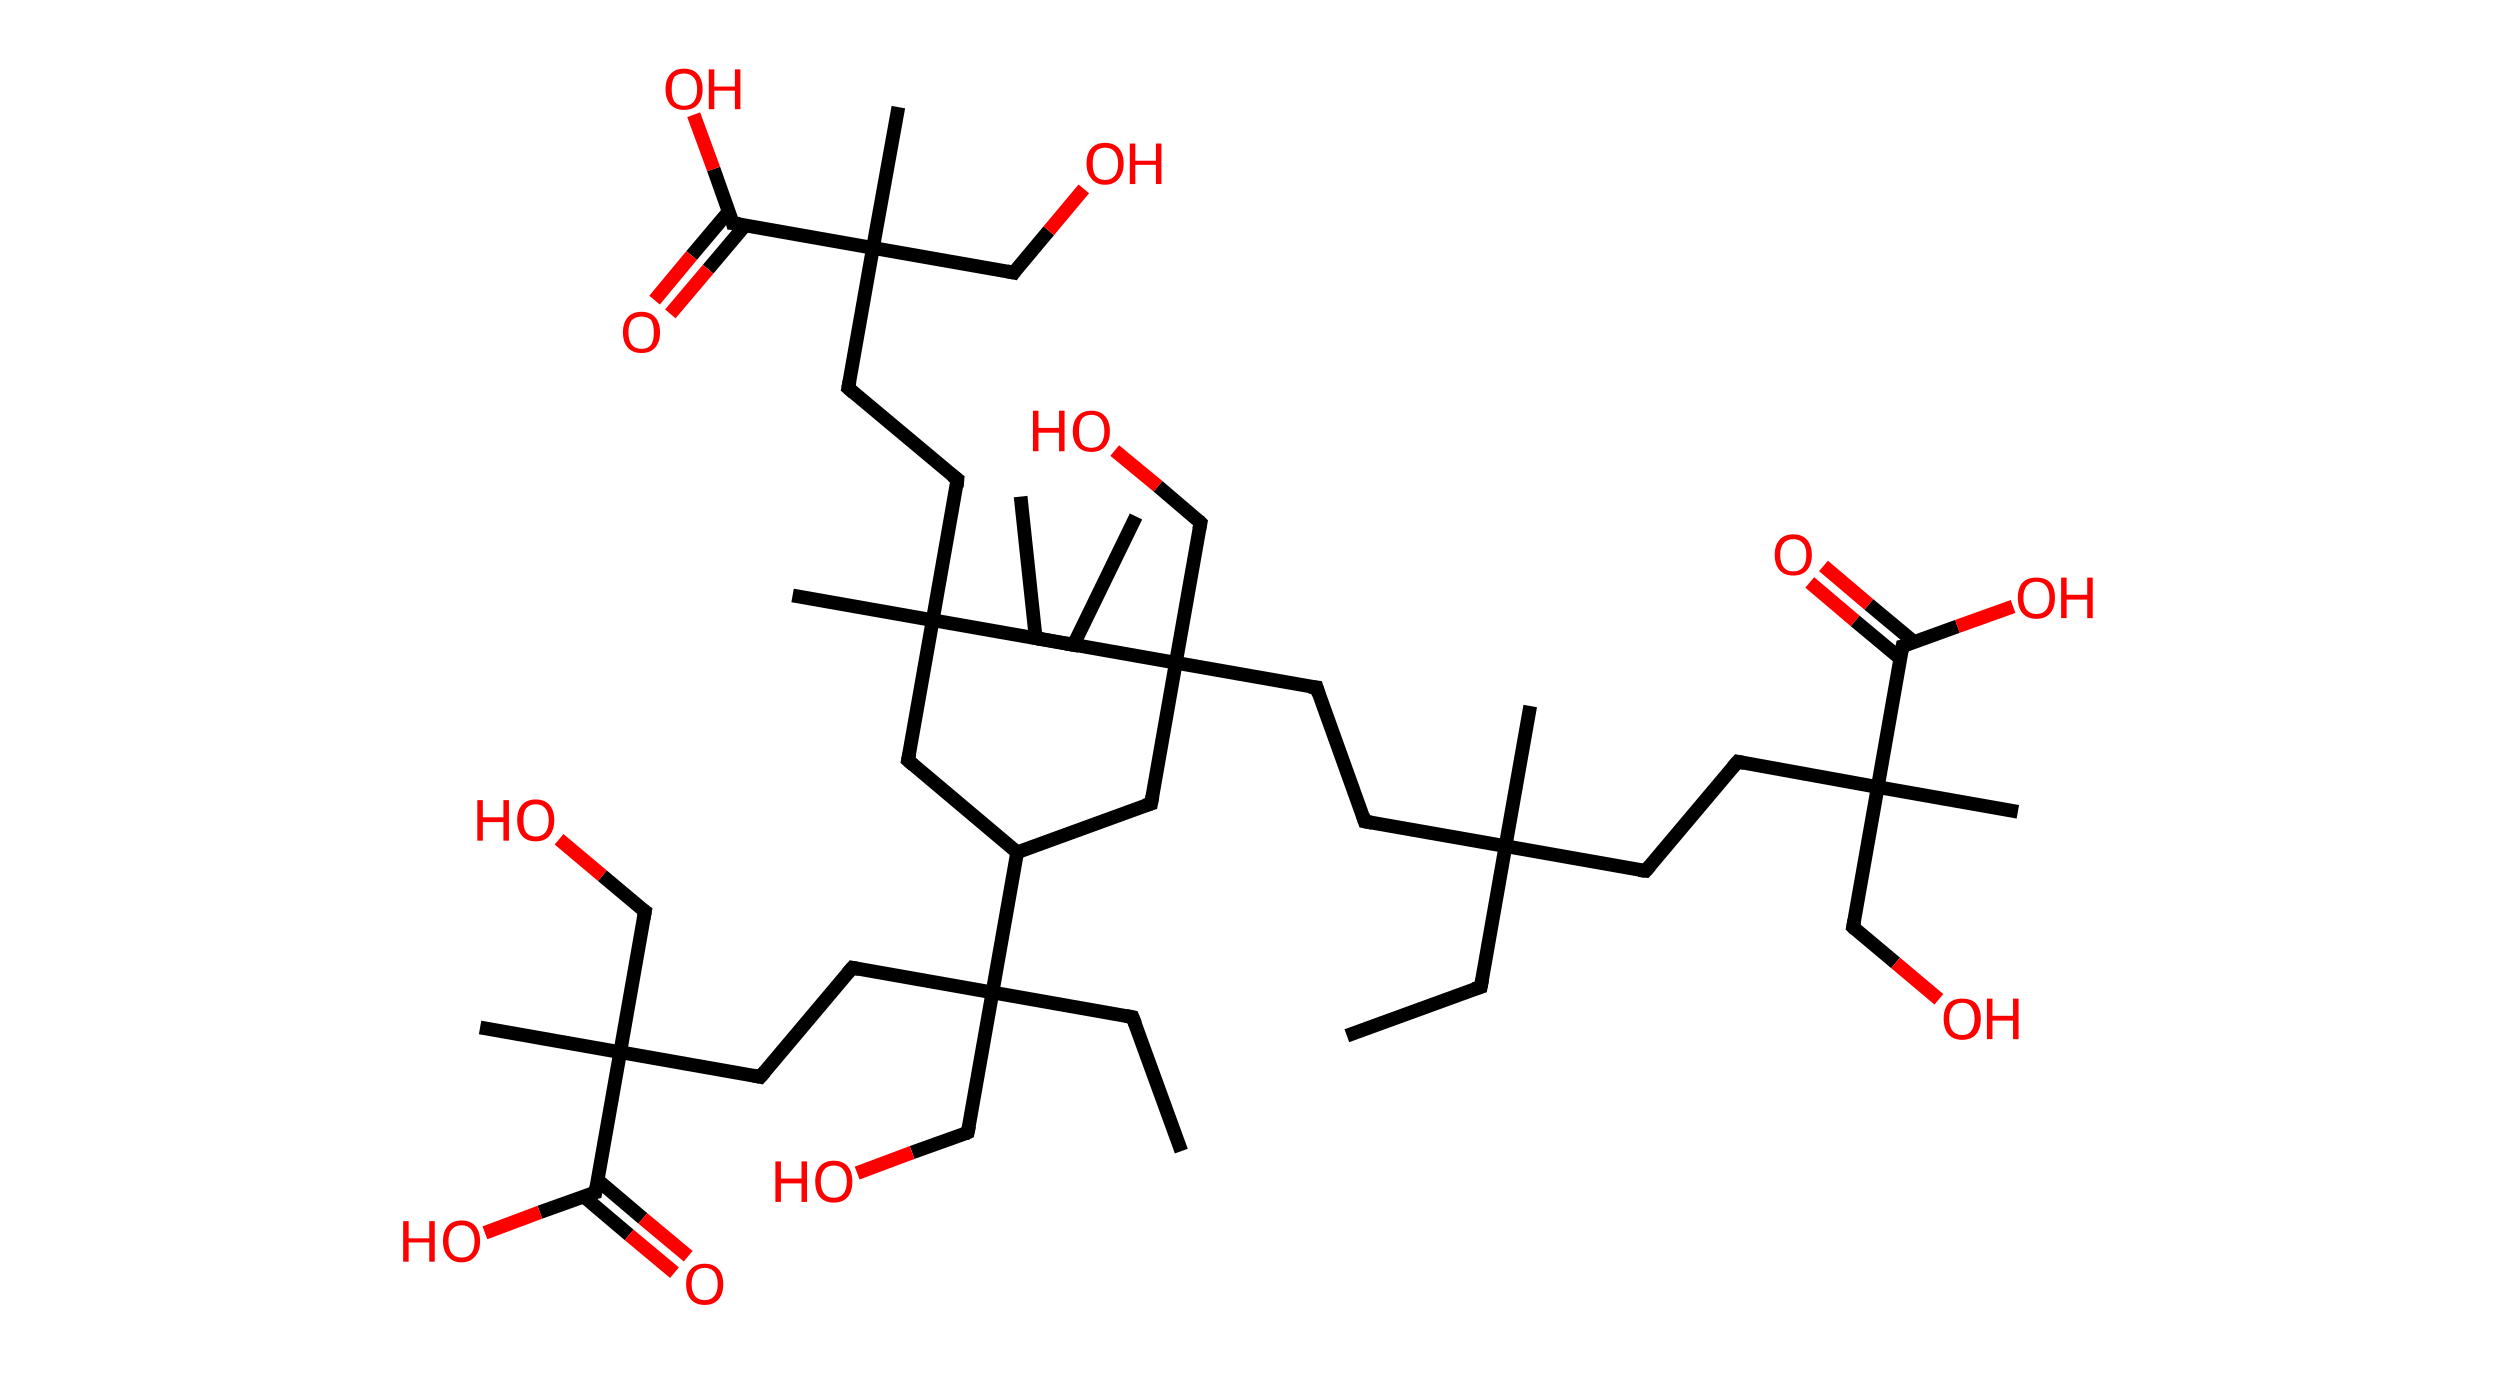 <?xml version='1.0' encoding='ASCII' standalone='yes'?>
<svg xmlns="http://www.w3.org/2000/svg" xmlns:rdkit="http://www.rdkit.org/xml" xmlns:xlink="http://www.w3.org/1999/xlink" version="1.1" baseProfile="full" xml:space="preserve" width="364px" height="200px" viewBox="0 0 364 200">
<!-- END OF HEADER -->
<rect style="opacity:1.0;fill:#FFFFFF;stroke:none" width="364.0" height="200.0" x="0.0" y="0.0"> </rect>
<path class="bond-0 atom-0 atom-1" d="M 196.1,150.8 L 215.6,143.7" style="fill:none;fill-rule:evenodd;stroke:#000000;stroke-width:2.0px;stroke-linecap:butt;stroke-linejoin:miter;stroke-opacity:1"/>
<path class="bond-1 atom-1 atom-2" d="M 215.6,143.7 L 219.2,123.2" style="fill:none;fill-rule:evenodd;stroke:#000000;stroke-width:2.0px;stroke-linecap:butt;stroke-linejoin:miter;stroke-opacity:1"/>
<path class="bond-2 atom-2 atom-3" d="M 219.2,123.2 L 222.8,102.8" style="fill:none;fill-rule:evenodd;stroke:#000000;stroke-width:2.0px;stroke-linecap:butt;stroke-linejoin:miter;stroke-opacity:1"/>
<path class="bond-3 atom-2 atom-4" d="M 219.2,123.2 L 198.7,119.6" style="fill:none;fill-rule:evenodd;stroke:#000000;stroke-width:2.0px;stroke-linecap:butt;stroke-linejoin:miter;stroke-opacity:1"/>
<path class="bond-4 atom-4 atom-5" d="M 198.7,119.6 L 191.7,100.1" style="fill:none;fill-rule:evenodd;stroke:#000000;stroke-width:2.0px;stroke-linecap:butt;stroke-linejoin:miter;stroke-opacity:1"/>
<path class="bond-5 atom-5 atom-6" d="M 191.7,100.1 L 171.2,96.5" style="fill:none;fill-rule:evenodd;stroke:#000000;stroke-width:2.0px;stroke-linecap:butt;stroke-linejoin:miter;stroke-opacity:1"/>
<path class="bond-6 atom-6 atom-7" d="M 171.2,96.5 L 150.8,92.9" style="fill:none;fill-rule:evenodd;stroke:#000000;stroke-width:2.0px;stroke-linecap:butt;stroke-linejoin:miter;stroke-opacity:1"/>
<path class="bond-7 atom-7 atom-8" d="M 150.8,92.9 L 148.6,72.3" style="fill:none;fill-rule:evenodd;stroke:#000000;stroke-width:2.0px;stroke-linecap:butt;stroke-linejoin:miter;stroke-opacity:1"/>
<path class="bond-8 atom-6 atom-9" d="M 171.2,96.5 L 174.8,76.1" style="fill:none;fill-rule:evenodd;stroke:#000000;stroke-width:2.0px;stroke-linecap:butt;stroke-linejoin:miter;stroke-opacity:1"/>
<path class="bond-9 atom-9 atom-10" d="M 174.8,76.1 L 168.6,70.8" style="fill:none;fill-rule:evenodd;stroke:#000000;stroke-width:2.0px;stroke-linecap:butt;stroke-linejoin:miter;stroke-opacity:1"/>
<path class="bond-9 atom-9 atom-10" d="M 168.6,70.8 L 162.3,65.6" style="fill:none;fill-rule:evenodd;stroke:#FF0000;stroke-width:2.0px;stroke-linecap:butt;stroke-linejoin:miter;stroke-opacity:1"/>
<path class="bond-10 atom-6 atom-11" d="M 171.2,96.5 L 167.6,117.0" style="fill:none;fill-rule:evenodd;stroke:#000000;stroke-width:2.0px;stroke-linecap:butt;stroke-linejoin:miter;stroke-opacity:1"/>
<path class="bond-11 atom-11 atom-12" d="M 167.6,117.0 L 148.1,124.1" style="fill:none;fill-rule:evenodd;stroke:#000000;stroke-width:2.0px;stroke-linecap:butt;stroke-linejoin:miter;stroke-opacity:1"/>
<path class="bond-12 atom-12 atom-13" d="M 148.1,124.1 L 132.2,110.7" style="fill:none;fill-rule:evenodd;stroke:#000000;stroke-width:2.0px;stroke-linecap:butt;stroke-linejoin:miter;stroke-opacity:1"/>
<path class="bond-13 atom-13 atom-14" d="M 132.2,110.7 L 135.8,90.3" style="fill:none;fill-rule:evenodd;stroke:#000000;stroke-width:2.0px;stroke-linecap:butt;stroke-linejoin:miter;stroke-opacity:1"/>
<path class="bond-14 atom-14 atom-15" d="M 135.8,90.3 L 115.4,86.7" style="fill:none;fill-rule:evenodd;stroke:#000000;stroke-width:2.0px;stroke-linecap:butt;stroke-linejoin:miter;stroke-opacity:1"/>
<path class="bond-15 atom-14 atom-16" d="M 135.8,90.3 L 156.3,93.9" style="fill:none;fill-rule:evenodd;stroke:#000000;stroke-width:2.0px;stroke-linecap:butt;stroke-linejoin:miter;stroke-opacity:1"/>
<path class="bond-16 atom-16 atom-17" d="M 156.3,93.9 L 165.4,75.2" style="fill:none;fill-rule:evenodd;stroke:#000000;stroke-width:2.0px;stroke-linecap:butt;stroke-linejoin:miter;stroke-opacity:1"/>
<path class="bond-17 atom-14 atom-18" d="M 135.8,90.3 L 139.4,69.8" style="fill:none;fill-rule:evenodd;stroke:#000000;stroke-width:2.0px;stroke-linecap:butt;stroke-linejoin:miter;stroke-opacity:1"/>
<path class="bond-18 atom-18 atom-19" d="M 139.4,69.8 L 123.5,56.5" style="fill:none;fill-rule:evenodd;stroke:#000000;stroke-width:2.0px;stroke-linecap:butt;stroke-linejoin:miter;stroke-opacity:1"/>
<path class="bond-19 atom-19 atom-20" d="M 123.5,56.5 L 127.1,36.1" style="fill:none;fill-rule:evenodd;stroke:#000000;stroke-width:2.0px;stroke-linecap:butt;stroke-linejoin:miter;stroke-opacity:1"/>
<path class="bond-20 atom-20 atom-21" d="M 127.1,36.1 L 130.8,15.6" style="fill:none;fill-rule:evenodd;stroke:#000000;stroke-width:2.0px;stroke-linecap:butt;stroke-linejoin:miter;stroke-opacity:1"/>
<path class="bond-21 atom-20 atom-22" d="M 127.1,36.1 L 147.6,39.7" style="fill:none;fill-rule:evenodd;stroke:#000000;stroke-width:2.0px;stroke-linecap:butt;stroke-linejoin:miter;stroke-opacity:1"/>
<path class="bond-22 atom-22 atom-23" d="M 147.6,39.7 L 152.7,33.6" style="fill:none;fill-rule:evenodd;stroke:#000000;stroke-width:2.0px;stroke-linecap:butt;stroke-linejoin:miter;stroke-opacity:1"/>
<path class="bond-22 atom-22 atom-23" d="M 152.7,33.6 L 157.8,27.5" style="fill:none;fill-rule:evenodd;stroke:#FF0000;stroke-width:2.0px;stroke-linecap:butt;stroke-linejoin:miter;stroke-opacity:1"/>
<path class="bond-23 atom-20 atom-24" d="M 127.1,36.1 L 106.7,32.5" style="fill:none;fill-rule:evenodd;stroke:#000000;stroke-width:2.0px;stroke-linecap:butt;stroke-linejoin:miter;stroke-opacity:1"/>
<path class="bond-24 atom-24 atom-25" d="M 106.1,30.8 L 100.7,37.2" style="fill:none;fill-rule:evenodd;stroke:#000000;stroke-width:2.0px;stroke-linecap:butt;stroke-linejoin:miter;stroke-opacity:1"/>
<path class="bond-24 atom-24 atom-25" d="M 100.7,37.2 L 95.3,43.7" style="fill:none;fill-rule:evenodd;stroke:#FF0000;stroke-width:2.0px;stroke-linecap:butt;stroke-linejoin:miter;stroke-opacity:1"/>
<path class="bond-24 atom-24 atom-25" d="M 108.5,32.8 L 103.1,39.2" style="fill:none;fill-rule:evenodd;stroke:#000000;stroke-width:2.0px;stroke-linecap:butt;stroke-linejoin:miter;stroke-opacity:1"/>
<path class="bond-24 atom-24 atom-25" d="M 103.1,39.2 L 97.6,45.7" style="fill:none;fill-rule:evenodd;stroke:#FF0000;stroke-width:2.0px;stroke-linecap:butt;stroke-linejoin:miter;stroke-opacity:1"/>
<path class="bond-25 atom-24 atom-26" d="M 106.7,32.5 L 103.9,24.6" style="fill:none;fill-rule:evenodd;stroke:#000000;stroke-width:2.0px;stroke-linecap:butt;stroke-linejoin:miter;stroke-opacity:1"/>
<path class="bond-25 atom-24 atom-26" d="M 103.9,24.6 L 101.0,16.7" style="fill:none;fill-rule:evenodd;stroke:#FF0000;stroke-width:2.0px;stroke-linecap:butt;stroke-linejoin:miter;stroke-opacity:1"/>
<path class="bond-26 atom-12 atom-27" d="M 148.1,124.1 L 144.5,144.5" style="fill:none;fill-rule:evenodd;stroke:#000000;stroke-width:2.0px;stroke-linecap:butt;stroke-linejoin:miter;stroke-opacity:1"/>
<path class="bond-27 atom-27 atom-28" d="M 144.5,144.5 L 164.9,148.1" style="fill:none;fill-rule:evenodd;stroke:#000000;stroke-width:2.0px;stroke-linecap:butt;stroke-linejoin:miter;stroke-opacity:1"/>
<path class="bond-28 atom-28 atom-29" d="M 164.9,148.1 L 172.0,167.6" style="fill:none;fill-rule:evenodd;stroke:#000000;stroke-width:2.0px;stroke-linecap:butt;stroke-linejoin:miter;stroke-opacity:1"/>
<path class="bond-29 atom-27 atom-30" d="M 144.5,144.5 L 140.9,164.9" style="fill:none;fill-rule:evenodd;stroke:#000000;stroke-width:2.0px;stroke-linecap:butt;stroke-linejoin:miter;stroke-opacity:1"/>
<path class="bond-30 atom-30 atom-31" d="M 140.9,164.9 L 132.8,167.8" style="fill:none;fill-rule:evenodd;stroke:#000000;stroke-width:2.0px;stroke-linecap:butt;stroke-linejoin:miter;stroke-opacity:1"/>
<path class="bond-30 atom-30 atom-31" d="M 132.8,167.8 L 124.8,170.8" style="fill:none;fill-rule:evenodd;stroke:#FF0000;stroke-width:2.0px;stroke-linecap:butt;stroke-linejoin:miter;stroke-opacity:1"/>
<path class="bond-31 atom-27 atom-32" d="M 144.5,144.5 L 124.1,140.9" style="fill:none;fill-rule:evenodd;stroke:#000000;stroke-width:2.0px;stroke-linecap:butt;stroke-linejoin:miter;stroke-opacity:1"/>
<path class="bond-32 atom-32 atom-33" d="M 124.1,140.9 L 110.7,156.8" style="fill:none;fill-rule:evenodd;stroke:#000000;stroke-width:2.0px;stroke-linecap:butt;stroke-linejoin:miter;stroke-opacity:1"/>
<path class="bond-33 atom-33 atom-34" d="M 110.7,156.8 L 90.3,153.2" style="fill:none;fill-rule:evenodd;stroke:#000000;stroke-width:2.0px;stroke-linecap:butt;stroke-linejoin:miter;stroke-opacity:1"/>
<path class="bond-34 atom-34 atom-35" d="M 90.3,153.2 L 69.9,149.6" style="fill:none;fill-rule:evenodd;stroke:#000000;stroke-width:2.0px;stroke-linecap:butt;stroke-linejoin:miter;stroke-opacity:1"/>
<path class="bond-35 atom-34 atom-36" d="M 90.3,153.2 L 93.9,132.7" style="fill:none;fill-rule:evenodd;stroke:#000000;stroke-width:2.0px;stroke-linecap:butt;stroke-linejoin:miter;stroke-opacity:1"/>
<path class="bond-36 atom-36 atom-37" d="M 93.9,132.7 L 87.7,127.5" style="fill:none;fill-rule:evenodd;stroke:#000000;stroke-width:2.0px;stroke-linecap:butt;stroke-linejoin:miter;stroke-opacity:1"/>
<path class="bond-36 atom-36 atom-37" d="M 87.7,127.5 L 81.4,122.2" style="fill:none;fill-rule:evenodd;stroke:#FF0000;stroke-width:2.0px;stroke-linecap:butt;stroke-linejoin:miter;stroke-opacity:1"/>
<path class="bond-37 atom-34 atom-38" d="M 90.3,153.2 L 86.7,173.6" style="fill:none;fill-rule:evenodd;stroke:#000000;stroke-width:2.0px;stroke-linecap:butt;stroke-linejoin:miter;stroke-opacity:1"/>
<path class="bond-38 atom-38 atom-39" d="M 85.0,174.2 L 91.6,179.8" style="fill:none;fill-rule:evenodd;stroke:#000000;stroke-width:2.0px;stroke-linecap:butt;stroke-linejoin:miter;stroke-opacity:1"/>
<path class="bond-38 atom-38 atom-39" d="M 91.6,179.8 L 98.2,185.3" style="fill:none;fill-rule:evenodd;stroke:#FF0000;stroke-width:2.0px;stroke-linecap:butt;stroke-linejoin:miter;stroke-opacity:1"/>
<path class="bond-38 atom-38 atom-39" d="M 87.0,171.8 L 93.6,177.4" style="fill:none;fill-rule:evenodd;stroke:#000000;stroke-width:2.0px;stroke-linecap:butt;stroke-linejoin:miter;stroke-opacity:1"/>
<path class="bond-38 atom-38 atom-39" d="M 93.6,177.4 L 100.2,182.9" style="fill:none;fill-rule:evenodd;stroke:#FF0000;stroke-width:2.0px;stroke-linecap:butt;stroke-linejoin:miter;stroke-opacity:1"/>
<path class="bond-39 atom-38 atom-40" d="M 86.7,173.6 L 78.6,176.5" style="fill:none;fill-rule:evenodd;stroke:#000000;stroke-width:2.0px;stroke-linecap:butt;stroke-linejoin:miter;stroke-opacity:1"/>
<path class="bond-39 atom-38 atom-40" d="M 78.6,176.5 L 70.6,179.5" style="fill:none;fill-rule:evenodd;stroke:#FF0000;stroke-width:2.0px;stroke-linecap:butt;stroke-linejoin:miter;stroke-opacity:1"/>
<path class="bond-40 atom-2 atom-41" d="M 219.2,123.2 L 239.6,126.8" style="fill:none;fill-rule:evenodd;stroke:#000000;stroke-width:2.0px;stroke-linecap:butt;stroke-linejoin:miter;stroke-opacity:1"/>
<path class="bond-41 atom-41 atom-42" d="M 239.6,126.8 L 253.0,110.9" style="fill:none;fill-rule:evenodd;stroke:#000000;stroke-width:2.0px;stroke-linecap:butt;stroke-linejoin:miter;stroke-opacity:1"/>
<path class="bond-42 atom-42 atom-43" d="M 253.0,110.9 L 273.4,114.6" style="fill:none;fill-rule:evenodd;stroke:#000000;stroke-width:2.0px;stroke-linecap:butt;stroke-linejoin:miter;stroke-opacity:1"/>
<path class="bond-43 atom-43 atom-44" d="M 273.4,114.6 L 293.8,118.2" style="fill:none;fill-rule:evenodd;stroke:#000000;stroke-width:2.0px;stroke-linecap:butt;stroke-linejoin:miter;stroke-opacity:1"/>
<path class="bond-44 atom-43 atom-45" d="M 273.4,114.6 L 269.8,135.0" style="fill:none;fill-rule:evenodd;stroke:#000000;stroke-width:2.0px;stroke-linecap:butt;stroke-linejoin:miter;stroke-opacity:1"/>
<path class="bond-45 atom-45 atom-46" d="M 269.8,135.0 L 276.0,140.2" style="fill:none;fill-rule:evenodd;stroke:#000000;stroke-width:2.0px;stroke-linecap:butt;stroke-linejoin:miter;stroke-opacity:1"/>
<path class="bond-45 atom-45 atom-46" d="M 276.0,140.2 L 282.3,145.5" style="fill:none;fill-rule:evenodd;stroke:#FF0000;stroke-width:2.0px;stroke-linecap:butt;stroke-linejoin:miter;stroke-opacity:1"/>
<path class="bond-46 atom-43 atom-47" d="M 273.4,114.6 L 277.0,94.1" style="fill:none;fill-rule:evenodd;stroke:#000000;stroke-width:2.0px;stroke-linecap:butt;stroke-linejoin:miter;stroke-opacity:1"/>
<path class="bond-47 atom-47 atom-48" d="M 278.7,93.5 L 272.1,88.0" style="fill:none;fill-rule:evenodd;stroke:#000000;stroke-width:2.0px;stroke-linecap:butt;stroke-linejoin:miter;stroke-opacity:1"/>
<path class="bond-47 atom-47 atom-48" d="M 272.1,88.0 L 265.5,82.4" style="fill:none;fill-rule:evenodd;stroke:#FF0000;stroke-width:2.0px;stroke-linecap:butt;stroke-linejoin:miter;stroke-opacity:1"/>
<path class="bond-47 atom-47 atom-48" d="M 276.7,95.9 L 270.1,90.4" style="fill:none;fill-rule:evenodd;stroke:#000000;stroke-width:2.0px;stroke-linecap:butt;stroke-linejoin:miter;stroke-opacity:1"/>
<path class="bond-47 atom-47 atom-48" d="M 270.1,90.4 L 263.5,84.8" style="fill:none;fill-rule:evenodd;stroke:#FF0000;stroke-width:2.0px;stroke-linecap:butt;stroke-linejoin:miter;stroke-opacity:1"/>
<path class="bond-48 atom-47 atom-49" d="M 277.0,94.1 L 285.0,91.2" style="fill:none;fill-rule:evenodd;stroke:#000000;stroke-width:2.0px;stroke-linecap:butt;stroke-linejoin:miter;stroke-opacity:1"/>
<path class="bond-48 atom-47 atom-49" d="M 285.0,91.2 L 293.1,88.3" style="fill:none;fill-rule:evenodd;stroke:#FF0000;stroke-width:2.0px;stroke-linecap:butt;stroke-linejoin:miter;stroke-opacity:1"/>
<path d="M 214.6,144.0 L 215.6,143.7 L 215.8,142.6" style="fill:none;stroke:#000000;stroke-width:2.0px;stroke-linecap:butt;stroke-linejoin:miter;stroke-opacity:1;"/>
<path d="M 199.8,119.8 L 198.7,119.6 L 198.4,118.7" style="fill:none;stroke:#000000;stroke-width:2.0px;stroke-linecap:butt;stroke-linejoin:miter;stroke-opacity:1;"/>
<path d="M 192.0,101.1 L 191.7,100.1 L 190.6,100.0" style="fill:none;stroke:#000000;stroke-width:2.0px;stroke-linecap:butt;stroke-linejoin:miter;stroke-opacity:1;"/>
<path d="M 151.8,93.1 L 150.8,92.9 L 150.7,91.9" style="fill:none;stroke:#000000;stroke-width:2.0px;stroke-linecap:butt;stroke-linejoin:miter;stroke-opacity:1;"/>
<path d="M 174.6,77.1 L 174.8,76.1 L 174.5,75.8" style="fill:none;stroke:#000000;stroke-width:2.0px;stroke-linecap:butt;stroke-linejoin:miter;stroke-opacity:1;"/>
<path d="M 167.8,115.9 L 167.6,117.0 L 166.6,117.3" style="fill:none;stroke:#000000;stroke-width:2.0px;stroke-linecap:butt;stroke-linejoin:miter;stroke-opacity:1;"/>
<path d="M 133.0,111.4 L 132.2,110.7 L 132.4,109.7" style="fill:none;stroke:#000000;stroke-width:2.0px;stroke-linecap:butt;stroke-linejoin:miter;stroke-opacity:1;"/>
<path d="M 155.2,93.7 L 156.3,93.9 L 156.7,93.0" style="fill:none;stroke:#000000;stroke-width:2.0px;stroke-linecap:butt;stroke-linejoin:miter;stroke-opacity:1;"/>
<path d="M 139.3,70.9 L 139.4,69.8 L 138.6,69.2" style="fill:none;stroke:#000000;stroke-width:2.0px;stroke-linecap:butt;stroke-linejoin:miter;stroke-opacity:1;"/>
<path d="M 124.3,57.2 L 123.5,56.5 L 123.7,55.5" style="fill:none;stroke:#000000;stroke-width:2.0px;stroke-linecap:butt;stroke-linejoin:miter;stroke-opacity:1;"/>
<path d="M 146.6,39.5 L 147.6,39.7 L 147.8,39.4" style="fill:none;stroke:#000000;stroke-width:2.0px;stroke-linecap:butt;stroke-linejoin:miter;stroke-opacity:1;"/>
<path d="M 107.7,32.6 L 106.7,32.5 L 106.6,32.1" style="fill:none;stroke:#000000;stroke-width:2.0px;stroke-linecap:butt;stroke-linejoin:miter;stroke-opacity:1;"/>
<path d="M 163.9,147.9 L 164.9,148.1 L 165.3,149.1" style="fill:none;stroke:#000000;stroke-width:2.0px;stroke-linecap:butt;stroke-linejoin:miter;stroke-opacity:1;"/>
<path d="M 141.1,163.9 L 140.9,164.9 L 140.5,165.1" style="fill:none;stroke:#000000;stroke-width:2.0px;stroke-linecap:butt;stroke-linejoin:miter;stroke-opacity:1;"/>
<path d="M 125.1,141.1 L 124.1,140.9 L 123.4,141.7" style="fill:none;stroke:#000000;stroke-width:2.0px;stroke-linecap:butt;stroke-linejoin:miter;stroke-opacity:1;"/>
<path d="M 111.4,156.0 L 110.7,156.8 L 109.7,156.6" style="fill:none;stroke:#000000;stroke-width:2.0px;stroke-linecap:butt;stroke-linejoin:miter;stroke-opacity:1;"/>
<path d="M 93.7,133.8 L 93.9,132.7 L 93.6,132.5" style="fill:none;stroke:#000000;stroke-width:2.0px;stroke-linecap:butt;stroke-linejoin:miter;stroke-opacity:1;"/>
<path d="M 86.9,172.6 L 86.7,173.6 L 86.3,173.7" style="fill:none;stroke:#000000;stroke-width:2.0px;stroke-linecap:butt;stroke-linejoin:miter;stroke-opacity:1;"/>
<path d="M 238.6,126.7 L 239.6,126.8 L 240.3,126.0" style="fill:none;stroke:#000000;stroke-width:2.0px;stroke-linecap:butt;stroke-linejoin:miter;stroke-opacity:1;"/>
<path d="M 252.3,111.7 L 253.0,110.9 L 254.0,111.1" style="fill:none;stroke:#000000;stroke-width:2.0px;stroke-linecap:butt;stroke-linejoin:miter;stroke-opacity:1;"/>
<path d="M 270.0,134.0 L 269.8,135.0 L 270.1,135.3" style="fill:none;stroke:#000000;stroke-width:2.0px;stroke-linecap:butt;stroke-linejoin:miter;stroke-opacity:1;"/>
<path d="M 276.8,95.1 L 277.0,94.1 L 277.4,94.0" style="fill:none;stroke:#000000;stroke-width:2.0px;stroke-linecap:butt;stroke-linejoin:miter;stroke-opacity:1;"/>
<path class="atom-10" d="M 150.4 59.8 L 151.2 59.8 L 151.2 62.3 L 154.2 62.3 L 154.2 59.8 L 155.0 59.8 L 155.0 65.7 L 154.2 65.7 L 154.2 63.0 L 151.2 63.0 L 151.2 65.7 L 150.4 65.7 L 150.4 59.8 " fill="#FF0000"/>
<path class="atom-10" d="M 156.2 62.8 Q 156.2 61.4, 156.9 60.6 Q 157.6 59.8, 158.9 59.8 Q 160.2 59.8, 160.9 60.6 Q 161.6 61.4, 161.6 62.8 Q 161.6 64.2, 160.9 65.0 Q 160.2 65.8, 158.9 65.8 Q 157.6 65.8, 156.9 65.0 Q 156.2 64.2, 156.2 62.8 M 158.9 65.2 Q 159.8 65.2, 160.3 64.6 Q 160.8 63.9, 160.8 62.8 Q 160.8 61.6, 160.3 61.0 Q 159.8 60.4, 158.9 60.4 Q 158.0 60.4, 157.5 61.0 Q 157.1 61.6, 157.1 62.8 Q 157.1 64.0, 157.5 64.6 Q 158.0 65.2, 158.9 65.2 " fill="#FF0000"/>
<path class="atom-23" d="M 158.2 23.8 Q 158.2 22.4, 158.9 21.6 Q 159.6 20.8, 160.9 20.8 Q 162.2 20.8, 162.9 21.6 Q 163.6 22.4, 163.6 23.8 Q 163.6 25.2, 162.9 26.0 Q 162.2 26.9, 160.9 26.9 Q 159.6 26.9, 158.9 26.0 Q 158.2 25.2, 158.2 23.8 M 160.9 26.2 Q 161.8 26.2, 162.3 25.6 Q 162.8 25.0, 162.8 23.8 Q 162.8 22.7, 162.3 22.1 Q 161.8 21.5, 160.9 21.5 Q 160.0 21.5, 159.5 22.1 Q 159.1 22.6, 159.1 23.8 Q 159.1 25.0, 159.5 25.6 Q 160.0 26.2, 160.9 26.2 " fill="#FF0000"/>
<path class="atom-23" d="M 164.5 20.9 L 165.3 20.9 L 165.3 23.4 L 168.3 23.4 L 168.3 20.9 L 169.1 20.9 L 169.1 26.8 L 168.3 26.8 L 168.3 24.0 L 165.3 24.0 L 165.3 26.8 L 164.5 26.8 L 164.5 20.9 " fill="#FF0000"/>
<path class="atom-25" d="M 90.7 48.4 Q 90.7 47.0, 91.4 46.2 Q 92.1 45.4, 93.4 45.4 Q 94.7 45.4, 95.4 46.2 Q 96.1 47.0, 96.1 48.4 Q 96.1 49.8, 95.4 50.6 Q 94.7 51.4, 93.4 51.4 Q 92.1 51.4, 91.4 50.6 Q 90.7 49.8, 90.7 48.4 M 93.4 50.8 Q 94.3 50.8, 94.8 50.2 Q 95.2 49.6, 95.2 48.4 Q 95.2 47.2, 94.8 46.6 Q 94.3 46.1, 93.4 46.1 Q 92.5 46.1, 92.0 46.6 Q 91.5 47.2, 91.5 48.4 Q 91.5 49.6, 92.0 50.2 Q 92.5 50.8, 93.4 50.8 " fill="#FF0000"/>
<path class="atom-26" d="M 96.9 13.0 Q 96.9 11.6, 97.6 10.8 Q 98.3 10.0, 99.6 10.0 Q 100.9 10.0, 101.6 10.8 Q 102.3 11.6, 102.3 13.0 Q 102.3 14.4, 101.6 15.2 Q 100.9 16.0, 99.6 16.0 Q 98.3 16.0, 97.6 15.2 Q 96.9 14.4, 96.9 13.0 M 99.6 15.4 Q 100.5 15.4, 101.0 14.8 Q 101.5 14.2, 101.5 13.0 Q 101.5 11.8, 101.0 11.3 Q 100.5 10.7, 99.6 10.7 Q 98.7 10.7, 98.2 11.2 Q 97.8 11.8, 97.8 13.0 Q 97.8 14.2, 98.2 14.8 Q 98.7 15.4, 99.6 15.4 " fill="#FF0000"/>
<path class="atom-26" d="M 103.2 10.1 L 104.0 10.1 L 104.0 12.6 L 107.0 12.6 L 107.0 10.1 L 107.8 10.1 L 107.8 15.9 L 107.0 15.9 L 107.0 13.2 L 104.0 13.2 L 104.0 15.9 L 103.2 15.9 L 103.2 10.1 " fill="#FF0000"/>
<path class="atom-31" d="M 112.9 169.1 L 113.7 169.1 L 113.7 171.6 L 116.7 171.6 L 116.7 169.1 L 117.5 169.1 L 117.5 175.0 L 116.7 175.0 L 116.7 172.3 L 113.7 172.3 L 113.7 175.0 L 112.9 175.0 L 112.9 169.1 " fill="#FF0000"/>
<path class="atom-31" d="M 118.7 172.0 Q 118.7 170.6, 119.4 169.8 Q 120.1 169.0, 121.4 169.0 Q 122.7 169.0, 123.4 169.8 Q 124.1 170.6, 124.1 172.0 Q 124.1 173.5, 123.4 174.3 Q 122.7 175.1, 121.4 175.1 Q 120.1 175.1, 119.4 174.3 Q 118.7 173.5, 118.7 172.0 M 121.4 174.4 Q 122.3 174.4, 122.8 173.8 Q 123.3 173.2, 123.3 172.0 Q 123.3 170.9, 122.8 170.3 Q 122.3 169.7, 121.4 169.7 Q 120.5 169.7, 120.0 170.3 Q 119.5 170.9, 119.5 172.0 Q 119.5 173.2, 120.0 173.8 Q 120.5 174.4, 121.4 174.4 " fill="#FF0000"/>
<path class="atom-37" d="M 69.5 116.5 L 70.3 116.5 L 70.3 119.0 L 73.3 119.0 L 73.3 116.5 L 74.1 116.5 L 74.1 122.4 L 73.3 122.4 L 73.3 119.7 L 70.3 119.7 L 70.3 122.4 L 69.5 122.4 L 69.5 116.5 " fill="#FF0000"/>
<path class="atom-37" d="M 75.3 119.4 Q 75.3 118.0, 76.0 117.2 Q 76.7 116.4, 78.0 116.4 Q 79.3 116.4, 80.0 117.2 Q 80.7 118.0, 80.7 119.4 Q 80.7 120.8, 80.0 121.7 Q 79.3 122.5, 78.0 122.5 Q 76.7 122.5, 76.0 121.7 Q 75.3 120.8, 75.3 119.4 M 78.0 121.8 Q 78.9 121.8, 79.4 121.2 Q 79.9 120.6, 79.9 119.4 Q 79.9 118.3, 79.4 117.7 Q 78.9 117.1, 78.0 117.1 Q 77.1 117.1, 76.6 117.7 Q 76.2 118.2, 76.2 119.4 Q 76.2 120.6, 76.6 121.2 Q 77.1 121.8, 78.0 121.8 " fill="#FF0000"/>
<path class="atom-39" d="M 99.9 187.0 Q 99.9 185.5, 100.6 184.8 Q 101.3 184.0, 102.6 184.0 Q 103.9 184.0, 104.6 184.8 Q 105.3 185.5, 105.3 187.0 Q 105.3 188.4, 104.6 189.2 Q 103.9 190.0, 102.6 190.0 Q 101.3 190.0, 100.6 189.2 Q 99.9 188.4, 99.9 187.0 M 102.6 189.3 Q 103.5 189.3, 104.0 188.7 Q 104.5 188.1, 104.5 187.0 Q 104.5 185.8, 104.0 185.2 Q 103.5 184.6, 102.6 184.6 Q 101.7 184.6, 101.2 185.2 Q 100.7 185.8, 100.7 187.0 Q 100.7 188.1, 101.2 188.7 Q 101.7 189.3, 102.6 189.3 " fill="#FF0000"/>
<path class="atom-40" d="M 58.7 177.8 L 59.5 177.8 L 59.5 180.3 L 62.5 180.3 L 62.5 177.8 L 63.3 177.8 L 63.3 183.7 L 62.5 183.7 L 62.5 180.9 L 59.5 180.9 L 59.5 183.7 L 58.7 183.7 L 58.7 177.8 " fill="#FF0000"/>
<path class="atom-40" d="M 64.5 180.7 Q 64.5 179.3, 65.2 178.5 Q 65.9 177.7, 67.2 177.7 Q 68.5 177.7, 69.2 178.5 Q 69.9 179.3, 69.9 180.7 Q 69.9 182.1, 69.2 182.9 Q 68.5 183.8, 67.2 183.8 Q 65.9 183.8, 65.2 182.9 Q 64.5 182.1, 64.5 180.7 M 67.2 183.1 Q 68.1 183.1, 68.6 182.5 Q 69.1 181.9, 69.1 180.7 Q 69.1 179.6, 68.6 179.0 Q 68.1 178.4, 67.2 178.4 Q 66.3 178.4, 65.8 179.0 Q 65.3 179.5, 65.3 180.7 Q 65.3 181.9, 65.8 182.5 Q 66.3 183.1, 67.2 183.1 " fill="#FF0000"/>
<path class="atom-46" d="M 283.0 148.3 Q 283.0 146.9, 283.7 146.1 Q 284.4 145.4, 285.7 145.4 Q 287.0 145.4, 287.7 146.1 Q 288.4 146.9, 288.4 148.3 Q 288.4 149.8, 287.7 150.6 Q 287.0 151.4, 285.7 151.4 Q 284.4 151.4, 283.7 150.6 Q 283.0 149.8, 283.0 148.3 M 285.7 150.7 Q 286.6 150.7, 287.0 150.1 Q 287.5 149.5, 287.5 148.3 Q 287.5 147.2, 287.0 146.6 Q 286.6 146.0, 285.7 146.0 Q 284.8 146.0, 284.3 146.6 Q 283.8 147.2, 283.8 148.3 Q 283.8 149.5, 284.3 150.1 Q 284.8 150.7, 285.7 150.7 " fill="#FF0000"/>
<path class="atom-46" d="M 289.3 145.4 L 290.1 145.4 L 290.1 147.9 L 293.1 147.9 L 293.1 145.4 L 293.9 145.4 L 293.9 151.3 L 293.1 151.3 L 293.1 148.6 L 290.1 148.6 L 290.1 151.3 L 289.3 151.3 L 289.3 145.4 " fill="#FF0000"/>
<path class="atom-48" d="M 258.4 80.8 Q 258.4 79.4, 259.1 78.6 Q 259.8 77.8, 261.1 77.8 Q 262.4 77.8, 263.1 78.6 Q 263.8 79.4, 263.8 80.8 Q 263.8 82.2, 263.1 83.0 Q 262.4 83.8, 261.1 83.8 Q 259.8 83.8, 259.1 83.0 Q 258.4 82.2, 258.4 80.8 M 261.1 83.2 Q 262.0 83.2, 262.5 82.6 Q 263.0 82.0, 263.0 80.8 Q 263.0 79.6, 262.5 79.1 Q 262.0 78.5, 261.1 78.5 Q 260.2 78.5, 259.7 79.1 Q 259.2 79.6, 259.2 80.8 Q 259.2 82.0, 259.7 82.6 Q 260.2 83.2, 261.1 83.2 " fill="#FF0000"/>
<path class="atom-49" d="M 293.8 87.0 Q 293.8 85.6, 294.5 84.8 Q 295.2 84.1, 296.5 84.1 Q 297.8 84.1, 298.5 84.8 Q 299.2 85.6, 299.2 87.0 Q 299.2 88.5, 298.5 89.3 Q 297.8 90.1, 296.5 90.1 Q 295.2 90.1, 294.5 89.3 Q 293.8 88.5, 293.8 87.0 M 296.5 89.4 Q 297.4 89.4, 297.9 88.8 Q 298.4 88.2, 298.4 87.0 Q 298.4 85.9, 297.9 85.3 Q 297.4 84.7, 296.5 84.7 Q 295.6 84.7, 295.1 85.3 Q 294.6 85.9, 294.6 87.0 Q 294.6 88.2, 295.1 88.8 Q 295.6 89.4, 296.5 89.4 " fill="#FF0000"/>
<path class="atom-49" d="M 300.1 84.1 L 300.9 84.1 L 300.9 86.6 L 303.9 86.6 L 303.9 84.1 L 304.7 84.1 L 304.7 90.0 L 303.9 90.0 L 303.9 87.3 L 300.9 87.3 L 300.9 90.0 L 300.1 90.0 L 300.1 84.1 " fill="#FF0000"/>
</svg>
